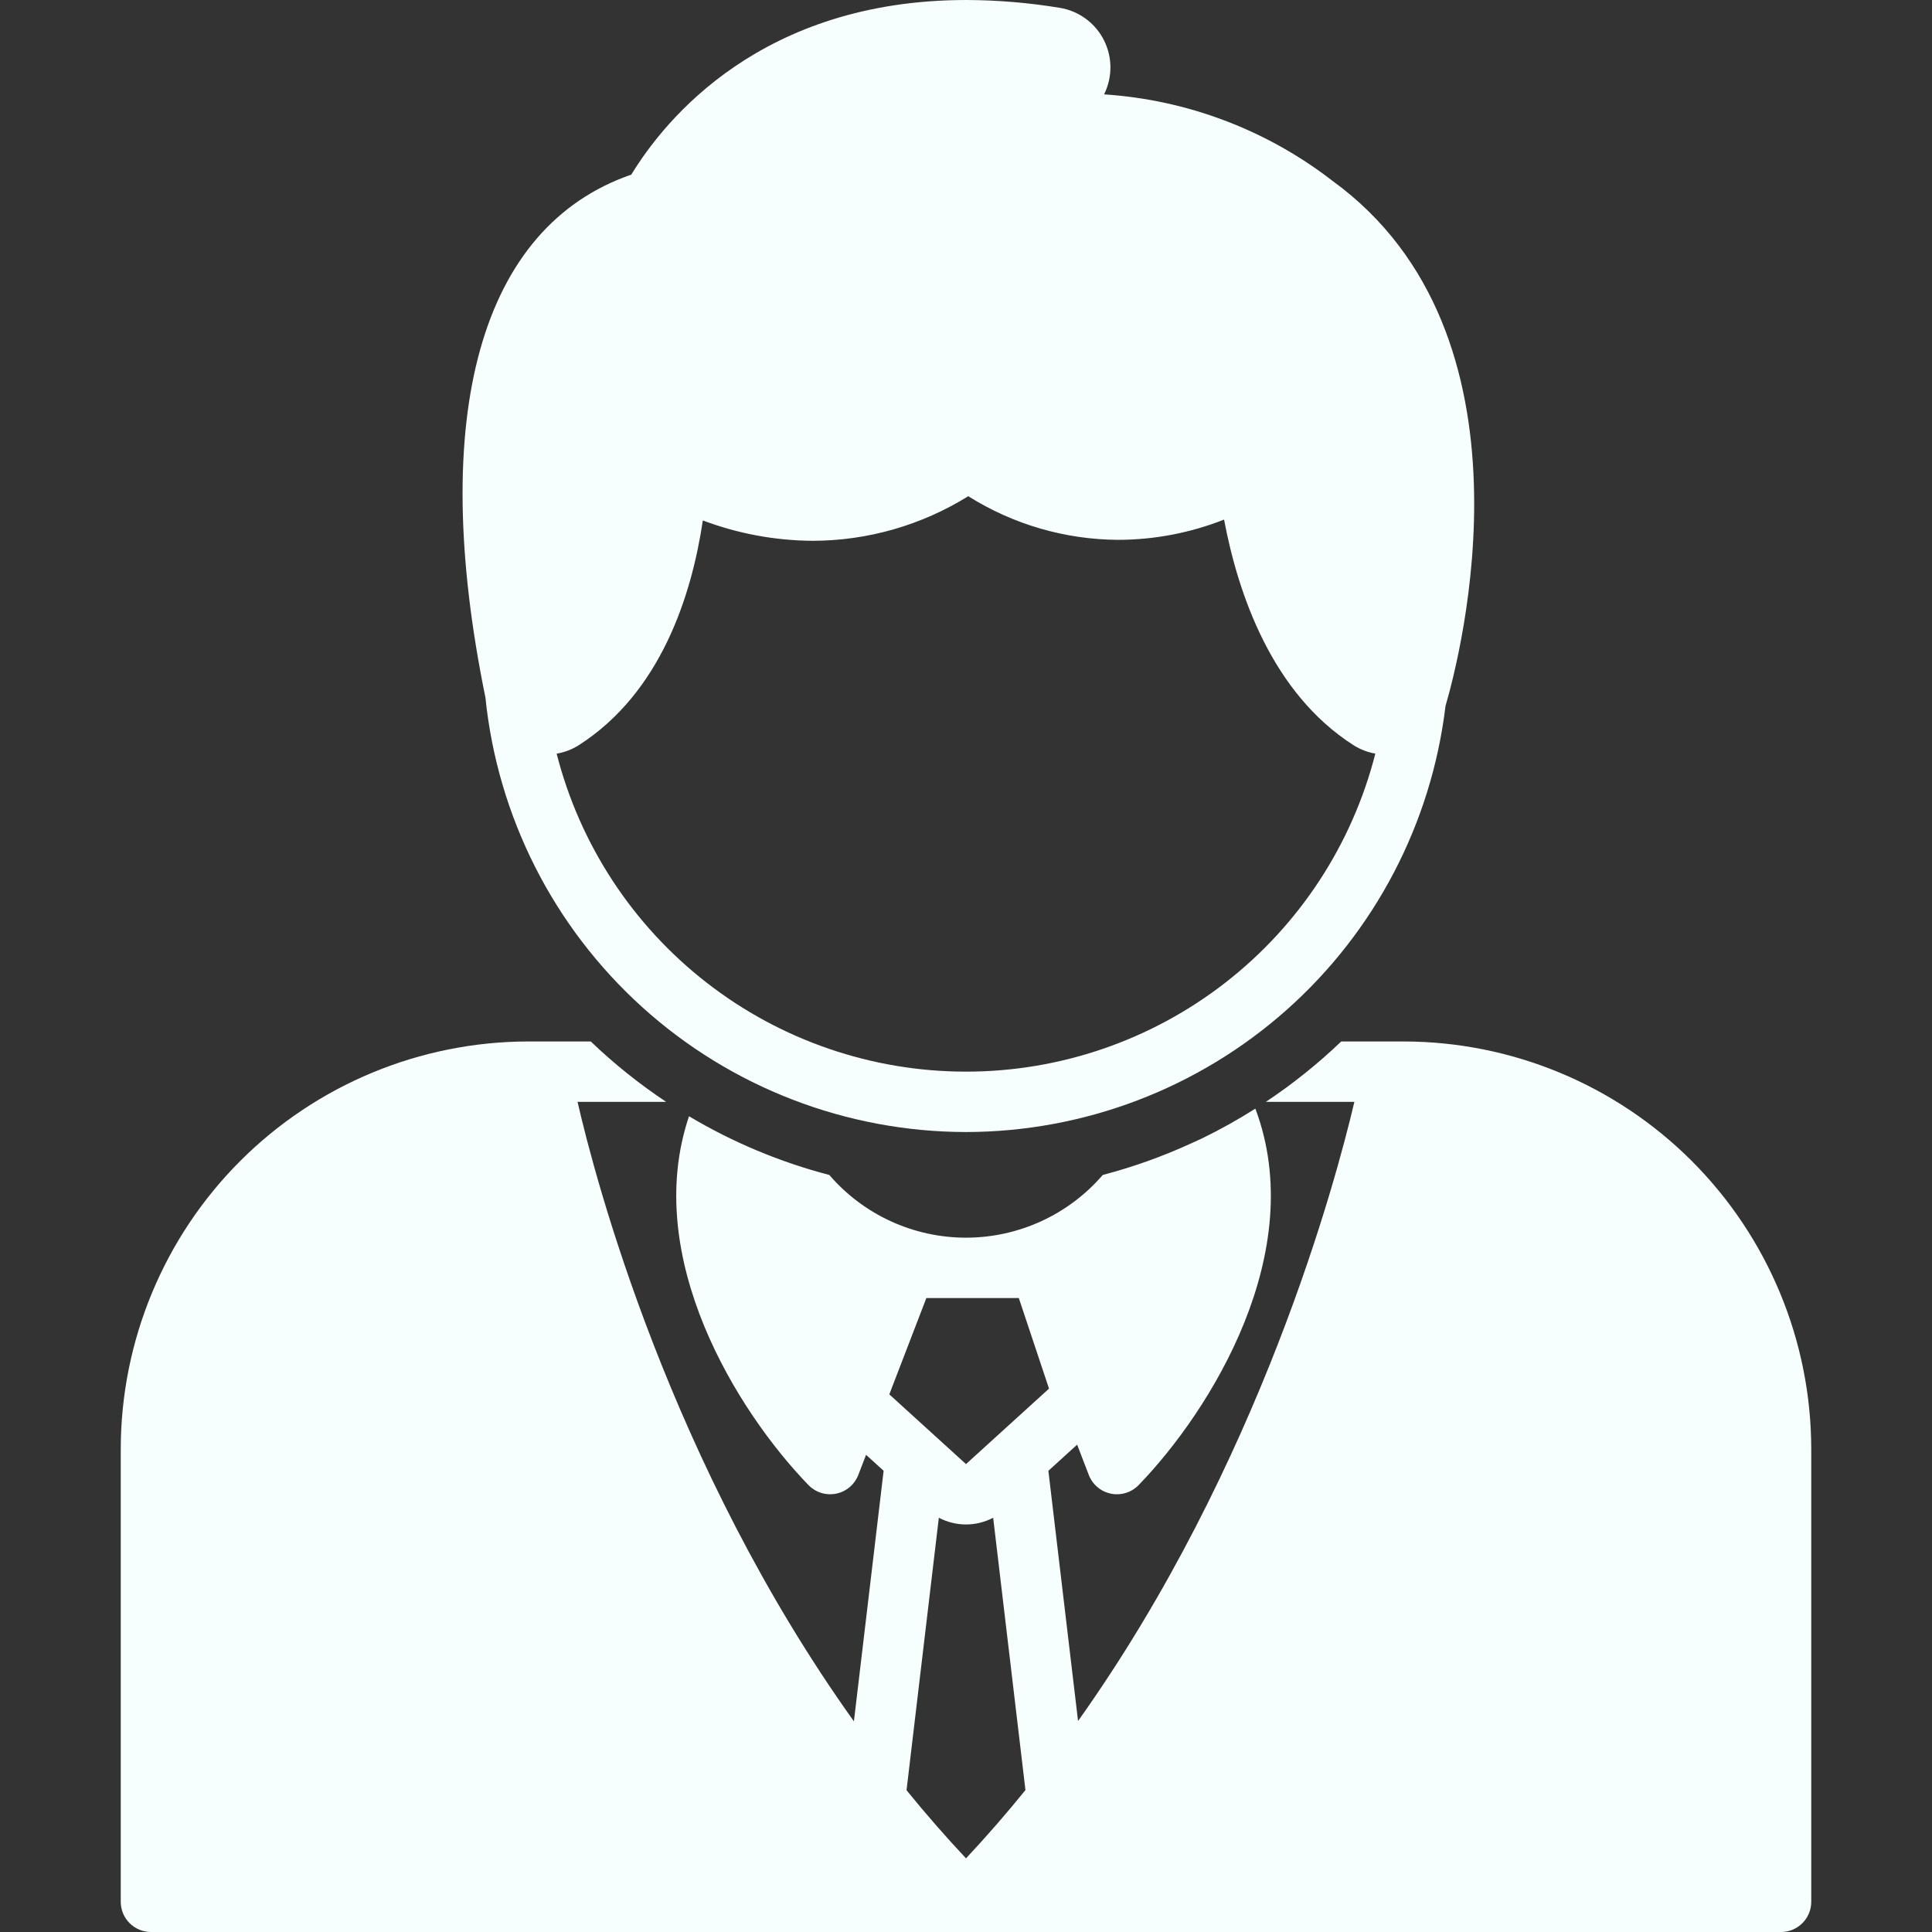 <svg width="100" height="100" viewBox="0 0 100 100" fill="none" xmlns="http://www.w3.org/2000/svg">
<rect x="0" y="0" width="100" height="100" fill="#333333" stroke="none"/>
<path d="M50 58.594C56.117 58.585 62.02 56.337 66.593 52.274C71.166 48.21 74.092 42.613 74.82 36.539C75.572 33.972 79.927 17.312 68.96 9.354C65.555 6.721 61.442 5.165 57.147 4.885C57.365 4.447 57.478 3.964 57.475 3.474C57.473 2.984 57.355 2.502 57.132 2.066C56.909 1.63 56.587 1.252 56.191 0.964C55.795 0.676 55.337 0.484 54.853 0.405C53.258 0.142 51.644 0.006 50.027 0C39.428 0 34.429 6.164 32.675 9.039C24.882 11.727 22.132 21.466 25.125 36.1C25.754 42.262 28.645 47.973 33.239 52.127C37.834 56.282 43.805 58.586 50 58.594ZM29.96 38.569C34.208 35.849 35.8 30.818 36.379 26.938C38.196 27.623 40.121 27.98 42.063 27.992C44.91 27.987 47.699 27.187 50.116 25.683C52.442 27.146 55.131 27.928 57.879 27.942C59.755 27.938 61.613 27.582 63.357 26.894C64.088 30.768 65.843 35.873 70.053 38.568C70.398 38.788 70.784 38.937 71.187 39.007C69.986 43.715 67.252 47.888 63.415 50.869C59.579 53.85 54.859 55.468 50.001 55.468C45.142 55.468 40.422 53.851 36.585 50.87C32.748 47.89 30.014 43.717 28.812 39.009C29.22 38.94 29.611 38.791 29.96 38.569Z" fill="#F6FFFD"/>
<path d="M72.656 53.906H69.422C69.123 54.192 68.818 54.472 68.506 54.745L68.491 54.758C68.186 55.025 67.876 55.285 67.56 55.539L67.499 55.587C67.194 55.831 66.884 56.068 66.57 56.299C66.538 56.323 66.507 56.344 66.476 56.366C66.163 56.593 65.846 56.816 65.523 57.031H70.102C69.152 61.081 65.224 75.832 55.8 89.079L54.264 76.128L55.752 74.775L56.355 76.341C56.449 76.586 56.603 76.804 56.803 76.973C57.004 77.143 57.244 77.259 57.501 77.312C57.758 77.364 58.024 77.351 58.275 77.273C58.525 77.196 58.752 77.056 58.935 76.868C62.689 72.993 67.763 64.784 64.977 57.382C64.084 57.949 63.159 58.465 62.208 58.928L61.644 59.185C60.172 59.86 58.645 60.405 57.079 60.815C56.202 61.833 55.116 62.65 53.895 63.21C52.674 63.77 51.347 64.061 50.003 64.062H49.997C48.654 64.061 47.327 63.771 46.106 63.211C44.886 62.651 43.801 61.834 42.925 60.816C40.373 60.15 37.928 59.127 35.663 57.777C33.198 65.073 38.159 73.062 41.847 76.868C42.029 77.056 42.257 77.195 42.507 77.273C42.758 77.35 43.024 77.363 43.281 77.311C43.538 77.258 43.778 77.142 43.978 76.973C44.178 76.803 44.332 76.586 44.427 76.341L44.827 75.301L45.736 76.127L44.198 89.096C34.679 75.777 30.82 61.061 29.893 57.031H34.477C34.154 56.816 33.837 56.594 33.523 56.366L33.43 56.299C33.115 56.069 32.805 55.831 32.5 55.587L32.44 55.54C32.124 55.286 31.813 55.025 31.509 54.759L31.493 54.745C31.182 54.472 30.877 54.193 30.578 53.906H27.344C21.751 53.913 16.39 56.137 12.435 60.091C8.481 64.046 6.256 69.407 6.25 75V98.438C6.25 98.852 6.415 99.249 6.708 99.542C7.001 99.835 7.398 100 7.812 100H92.188C92.602 100 92.999 99.835 93.292 99.542C93.585 99.249 93.75 98.852 93.75 98.438V75C93.744 69.407 91.519 64.046 87.565 60.091C83.61 56.137 78.249 53.913 72.656 53.906ZM47.948 67.188H52.734L54.297 71.875L50 75.781L46.031 72.172L47.948 67.188ZM50 96.188C48.932 95.049 47.905 93.873 46.922 92.661L48.594 78.558C49.028 78.786 49.51 78.906 50 78.906C50.49 78.906 50.972 78.786 51.406 78.558L53.077 92.654C52.094 93.869 51.068 95.047 50 96.188Z" fill="#F6FFFD"/>
</svg>

